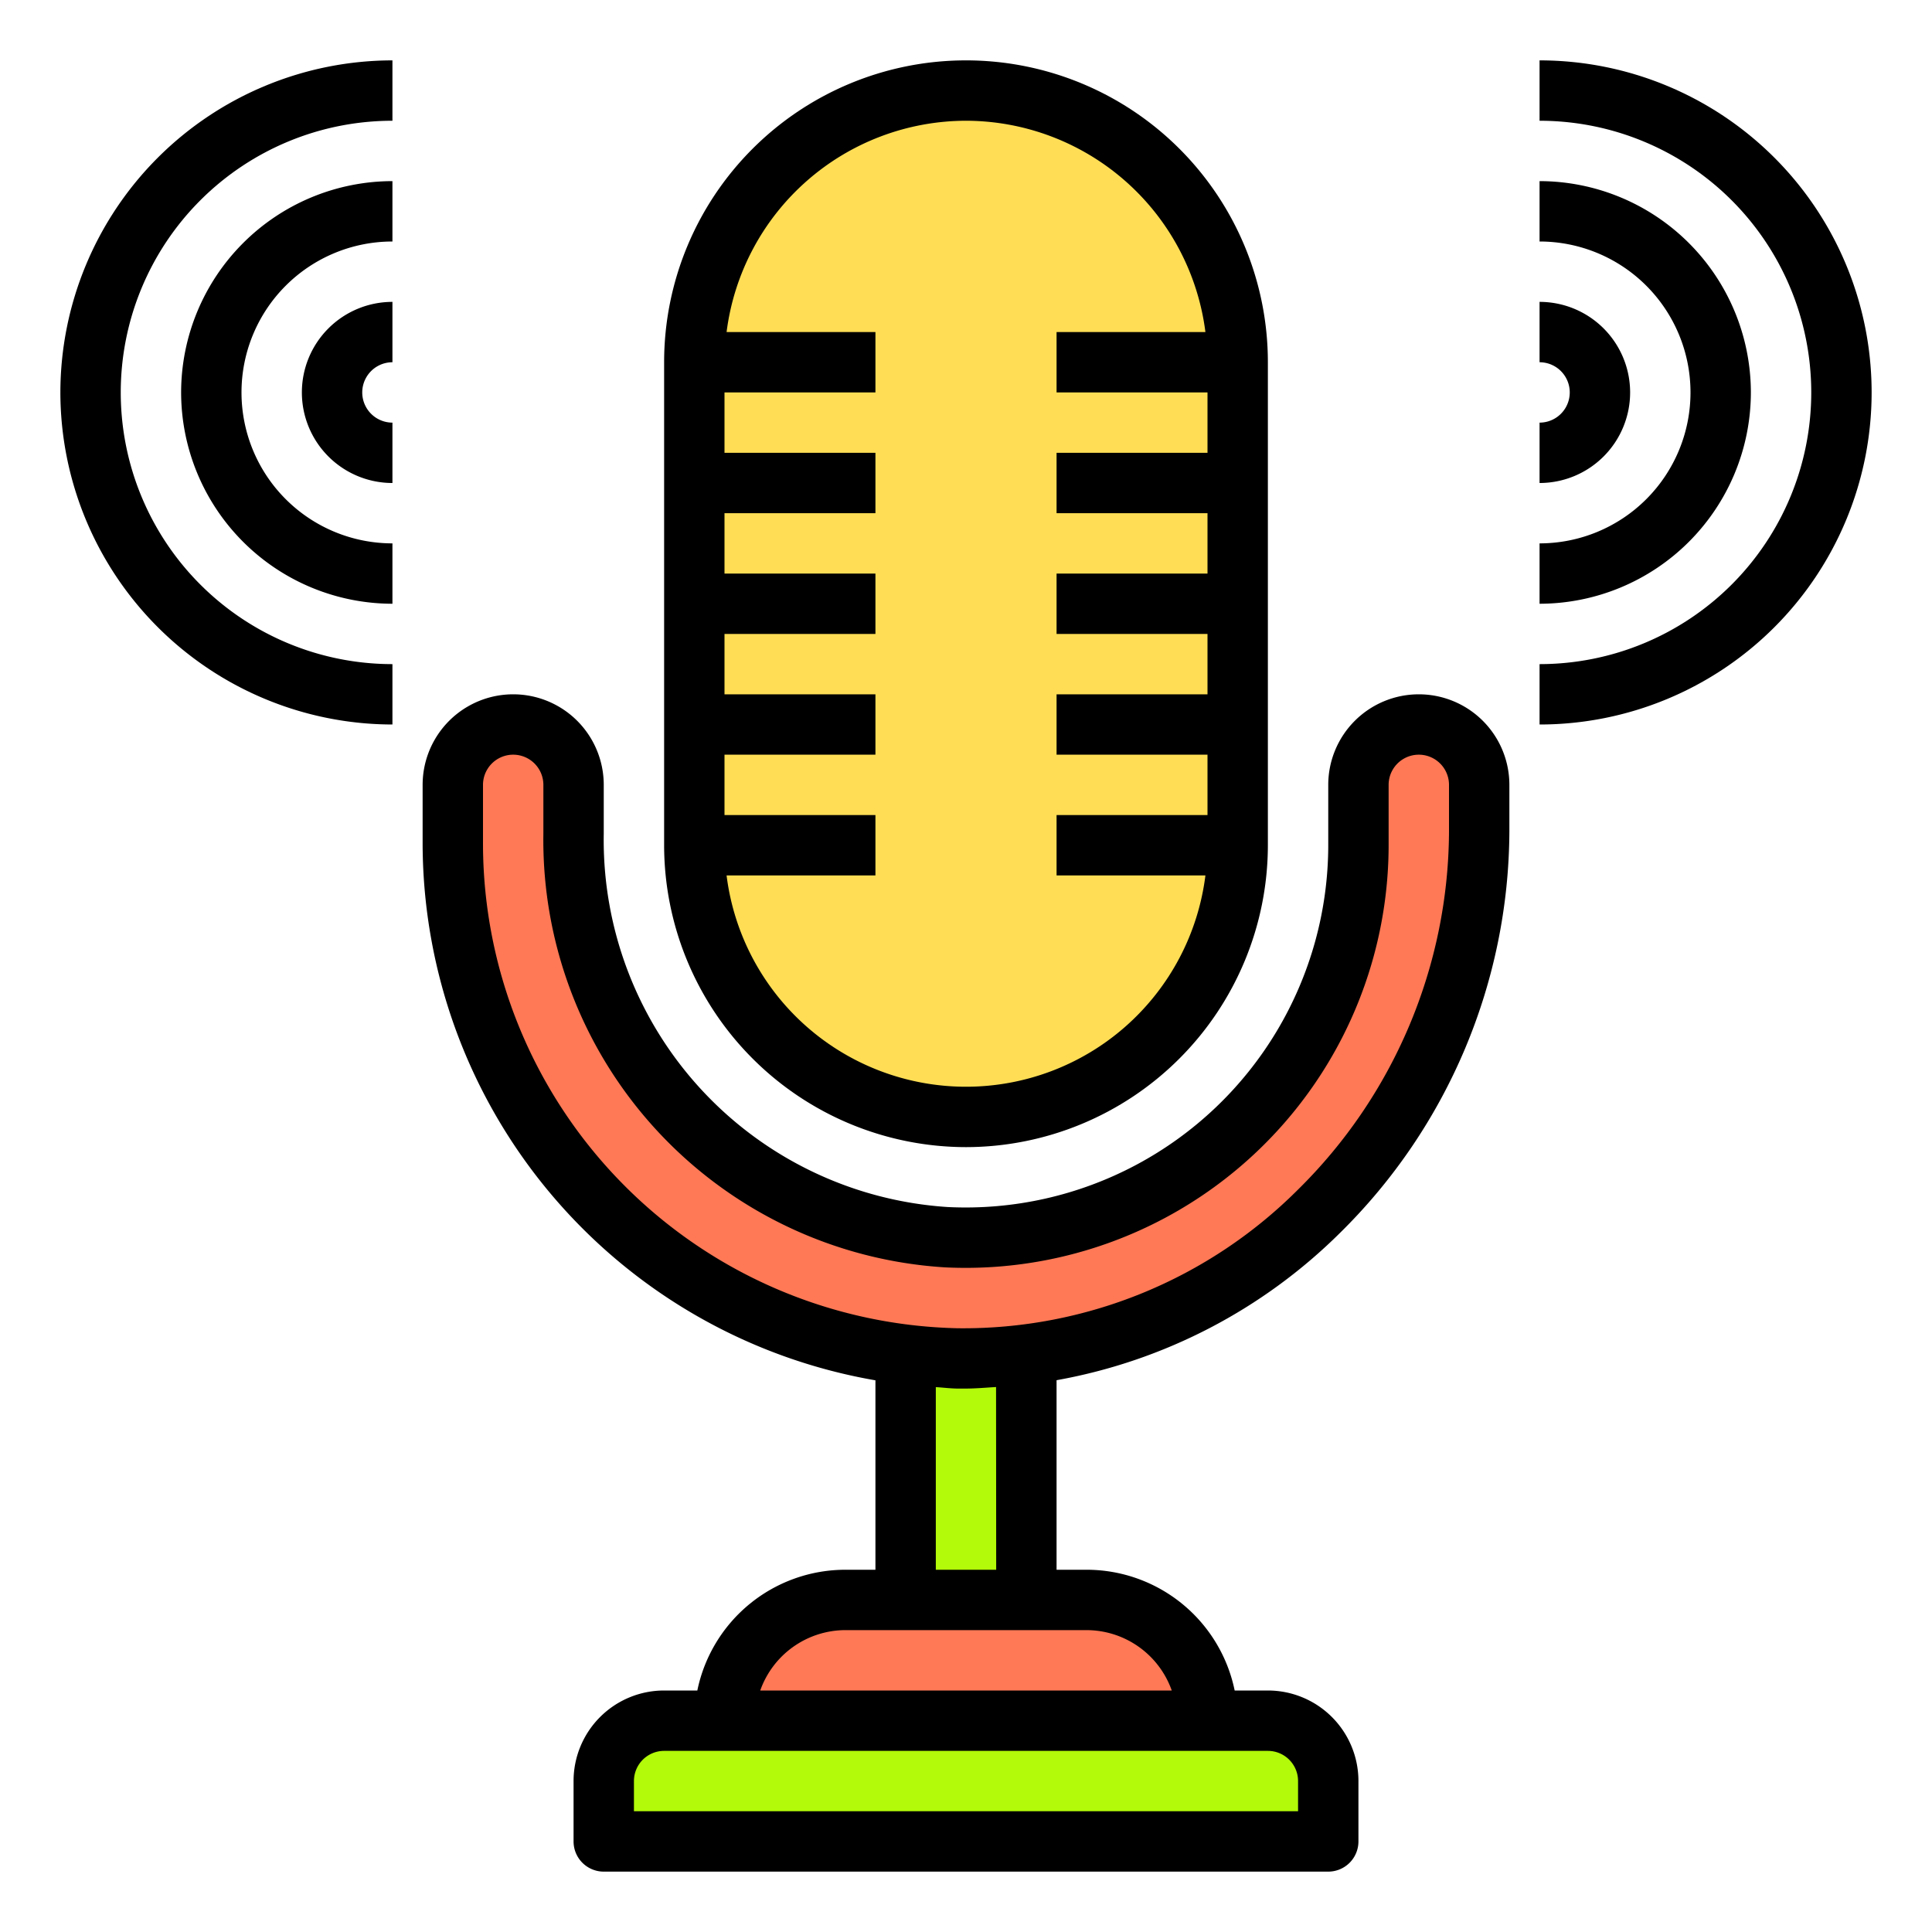 <svg height="512" viewBox="0 0 64 64" width="512" xmlns="http://www.w3.org/2000/svg"><path d="m30 44.89a17.039 17.039 0 0 1 -15-16.89v-2a2.006 2.006 0 0 1 2-2 2.015 2.015 0 0 1 2 2v1.62a13.239 13.239 0 0 0 12.35 13.36 13.005 13.005 0 0 0 13.65-12.98v-2a2 2 0 0 1 4 0v1.55a17.487 17.487 0 0 1 -15 17.32 15.688 15.688 0 0 1 -2.28.13c-.58-.01-1.15-.05-1.72-.11z" fill="#ff7956"/><path d="m44 59v2h-24v-2a2.006 2.006 0 0 1 2-2h20a2.006 2.006 0 0 1 2 2z" fill="#b2fa09"/><path d="m23 28v-16a9 9 0 0 1 18 0v16a9 9 0 0 1 -18 0z" fill="#ffde55"/><path d="m40 57h-16a4 4 0 0 1 4-4h8a4 4 0 0 1 4 4z" fill="#ff7956"/><path d="m34 44.88v8.12h-4v-8.11c.57.06 1.14.1 1.72.11a15.688 15.688 0 0 0 2.28-.13z" fill="#b2fa09"/><path d="m32 38a10.011 10.011 0 0 0 10-10v-16a10 10 0 0 0 -20 0v16a10.011 10.011 0 0 0 10 10zm0-34a8.008 8.008 0 0 1 7.931 7h-4.931v2h5v2h-5v2h5v2h-5v2h5v2h-5v2h5v2h-5v2h4.931a7.993 7.993 0 0 1 -15.862 0h4.931v-2h-5v-2h5v-2h-5v-2h5v-2h-5v-2h5v-2h-5v-2h5v-2h-4.931a8.008 8.008 0 0 1 7.931-7z"/><path d="m47 23a3 3 0 0 0 -3 3v2a12.012 12.012 0 0 1 -12.6 11.985 12.183 12.183 0 0 1 -11.4-12.36v-1.625a3 3 0 0 0 -6 0v2a18.083 18.083 0 0 0 15 17.725v6.275h-1a5.009 5.009 0 0 0 -4.9 4h-1.1a3 3 0 0 0 -3 3v2a1 1 0 0 0 1 1h24a1 1 0 0 0 1-1v-2a3 3 0 0 0 -3-3h-1.1a5.009 5.009 0 0 0 -4.9-4h-1v-6.279a17.774 17.774 0 0 0 9.4-4.89 18.763 18.763 0 0 0 5.6-13.283v-1.548a3 3 0 0 0 -3-3zm-4 36v1h-22v-1a1 1 0 0 1 1-1h20a1 1 0 0 1 1 1zm-4.184-3h-13.632a3 3 0 0 1 2.816-2h8a3 3 0 0 1 2.816 2zm-5.816-4h-2v-6.05c.235.014.466.044.7.048h.284c.34 0 .675-.031 1.012-.051zm15-24.452a16.751 16.751 0 0 1 -5 11.857 15.674 15.674 0 0 1 -11.263 4.595 16.071 16.071 0 0 1 -15.737-16v-2a1 1 0 0 1 2 0v1.625a14.181 14.181 0 0 0 13.3 14.358 14.013 14.013 0 0 0 14.7-13.983v-2a1 1 0 0 1 2 0z"/><path d="m2 13a11.013 11.013 0 0 0 11 11v-2a9 9 0 0 1 0-18v-2a11.013 11.013 0 0 0 -11 11z"/><path d="m6 13a7.008 7.008 0 0 0 7 7v-2a5 5 0 0 1 0-10v-2a7.008 7.008 0 0 0 -7 7z"/><path d="m10 13a3 3 0 0 0 3 3v-2a1 1 0 0 1 0-2v-2a3 3 0 0 0 -3 3z"/><path d="m51 2v2a9 9 0 0 1 0 18v2a11 11 0 0 0 0-22z"/><path d="m58 13a7.008 7.008 0 0 0 -7-7v2a5 5 0 0 1 0 10v2a7.008 7.008 0 0 0 7-7z"/><path d="m54 13a3 3 0 0 0 -3-3v2a1 1 0 0 1 0 2v2a3 3 0 0 0 3-3z"/></svg>